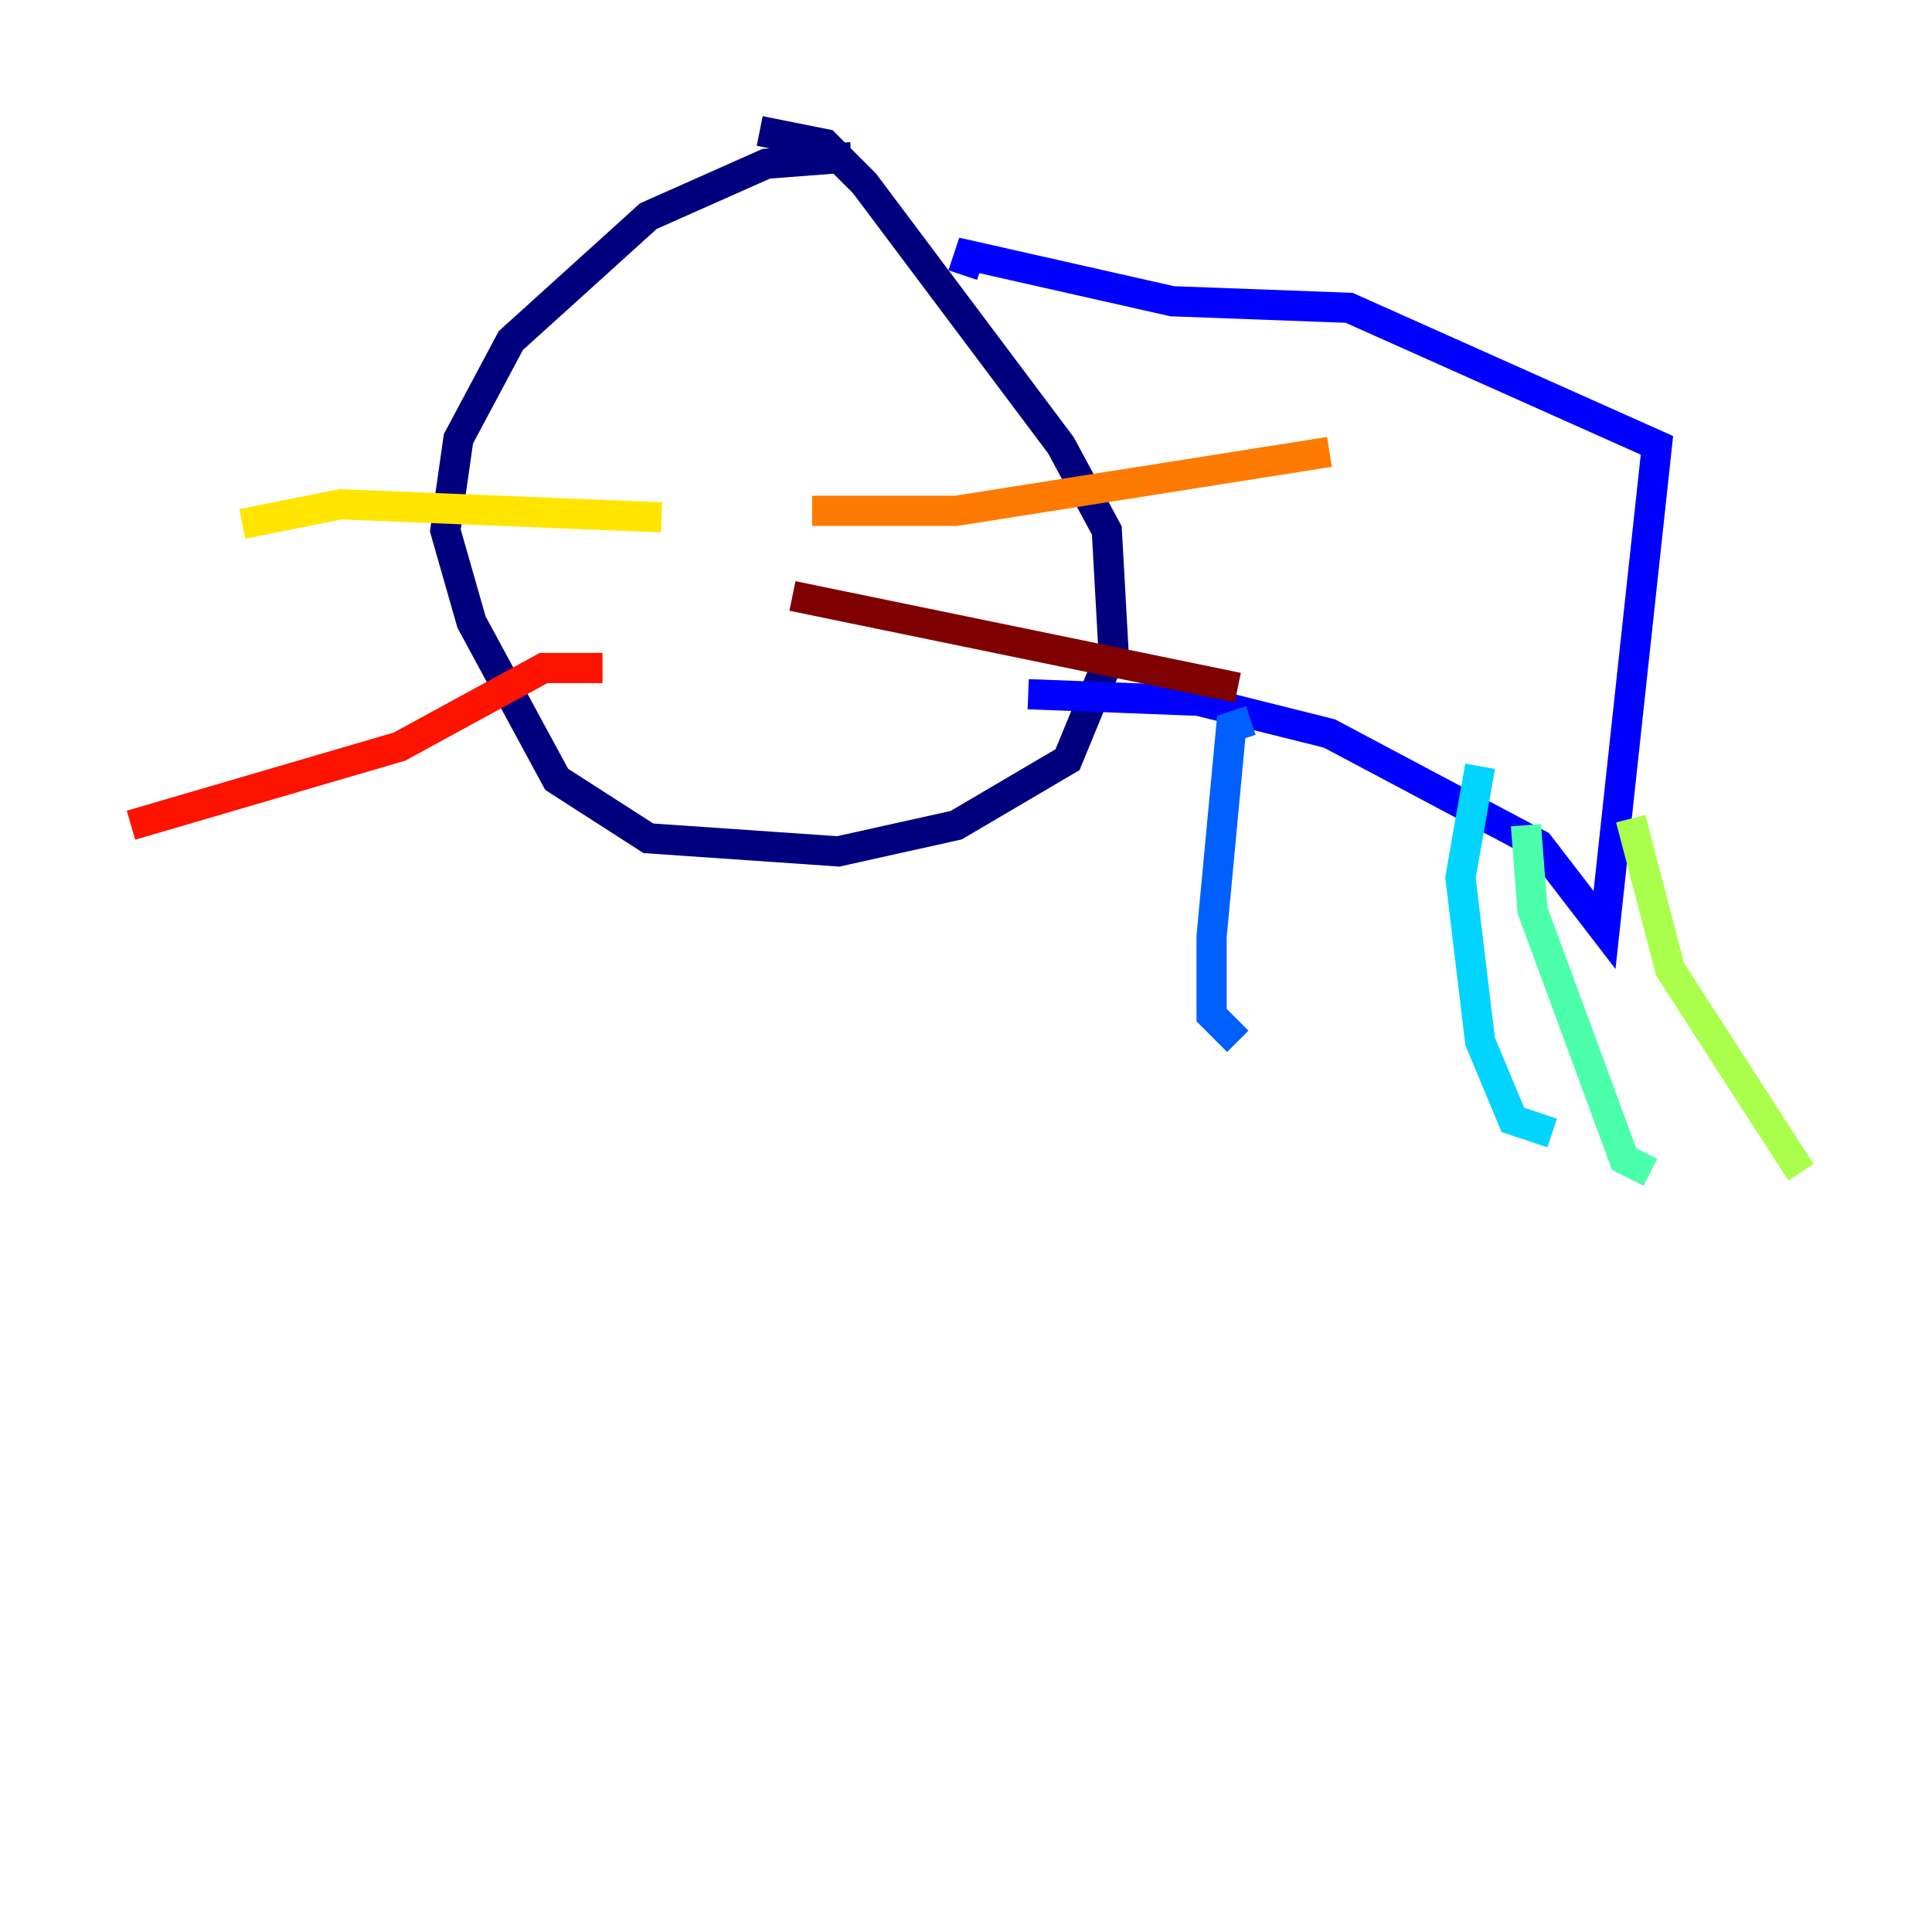 <?xml version="1.0" encoding="utf-8" ?>
<svg baseProfile="tiny" height="128" version="1.2" viewBox="0,0,128,128" width="128" xmlns="http://www.w3.org/2000/svg" xmlns:ev="http://www.w3.org/2001/xml-events" xmlns:xlink="http://www.w3.org/1999/xlink"><defs /><polyline fill="none" points="56.407,10.414 50.766,10.848 42.956,14.319 33.844,22.563 30.373,29.071 29.505,35.146 31.241,41.22 36.881,51.634 42.956,55.539 55.539,56.407 63.349,54.671 70.725,50.332 73.763,42.956 73.329,35.146 70.291,29.505 57.275,12.149 54.671,9.546 50.332,8.678" stroke="#00007f" stroke-width="2" /><polyline fill="none" points="63.783,18.224 64.217,16.922 77.668,19.959 89.383,20.393 109.776,29.505 106.305,61.614 101.966,55.973 88.081,48.597 79.403,46.427 68.122,45.993" stroke="#0000fe" stroke-width="2" /><polyline fill="none" points="82.875,47.729 81.573,48.163 80.271,62.047 80.271,67.254 82.007,68.99" stroke="#0060ff" stroke-width="2" /><polyline fill="none" points="98.061,50.766 96.759,58.142 98.061,68.99 100.231,74.197 102.834,75.064" stroke="#00d4ff" stroke-width="2" /><polyline fill="none" points="101.098,54.671 101.532,60.312 107.607,76.8 109.342,77.668" stroke="#4cffaa" stroke-width="2" /><polyline fill="none" points="108.041,54.237 110.644,64.217 119.322,77.668" stroke="#aaff4c" stroke-width="2" /><polyline fill="none" points="43.824,34.278 22.563,33.41 16.054,34.712" stroke="#ffe500" stroke-width="2" /><polyline fill="none" points="53.803,33.844 63.349,33.844 88.081,29.939" stroke="#ff7a00" stroke-width="2" /><polyline fill="none" points="39.919,44.258 36.014,44.258 26.468,49.464 8.678,54.671" stroke="#fe1200" stroke-width="2" /><polyline fill="none" points="52.502,39.485 82.007,45.559" stroke="#7f0000" stroke-width="2" /></svg>